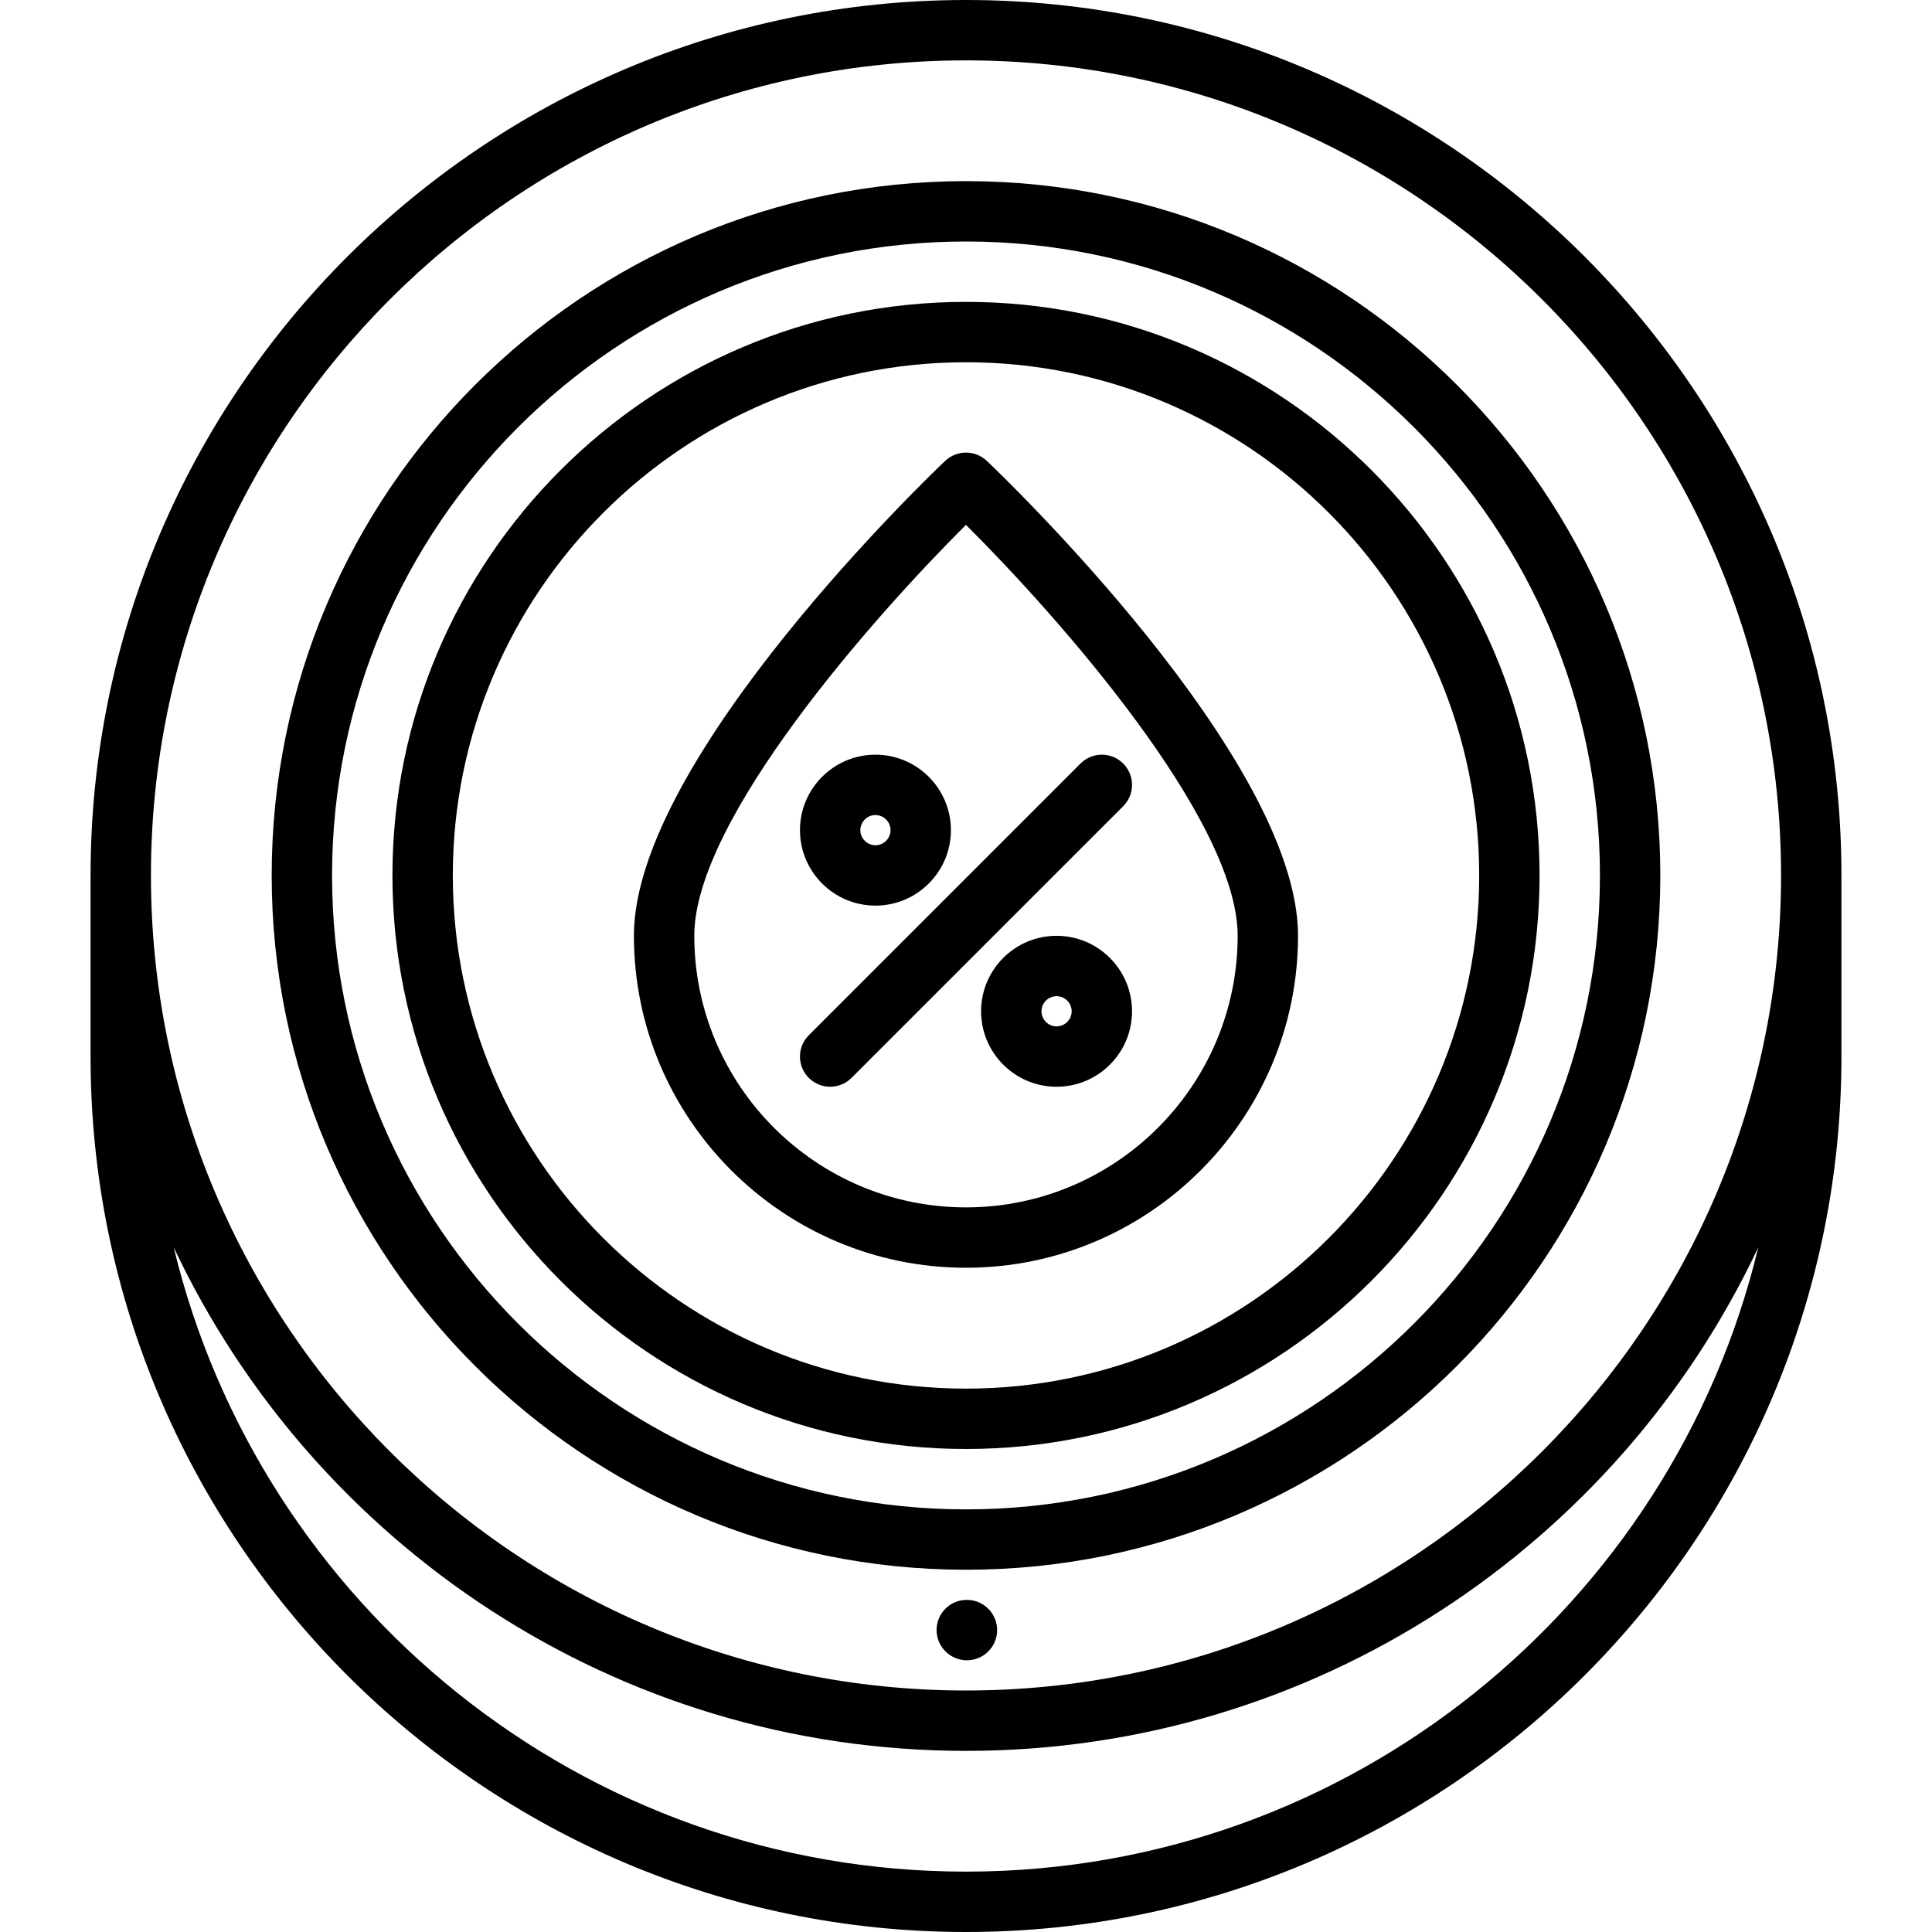 <svg id="icons" enable-background="new 0 0 64 64" height="512" viewBox="0 0 64 64" width="512" xmlns="http://www.w3.org/2000/svg"><path d="m32 0c-15.99 0-29 13.01-29 29v6c0 15.99 13.01 29 29 29s29-13.01 29-29v-6c0-15.99-13.01-29-29-29zm0 62c-12.712 0-23.394-8.833-26.246-20.682 4.641 9.847 14.658 16.682 26.246 16.682s21.605-6.835 26.246-16.682c-2.852 11.849-13.534 20.682-26.246 20.682zm0-6c-14.888 0-27-12.112-27-27s12.112-27 27-27 27 12.112 27 27-12.112 27-27 27z"/><path d="m32 6c-12.683 0-23 10.317-23 23s10.317 23 23 23 23-10.317 23-23-10.317-23-23-23zm0 44c-11.579 0-21-9.421-21-21s9.421-21 21-21 21 9.421 21 21-9.421 21-21 21z"/><path d="m32 10c-10.477 0-19 8.523-19 19s8.523 19 19 19 19-8.523 19-19-8.523-19-19-19zm0 36c-9.374 0-17-7.626-17-17s7.626-17 17-17 17 7.626 17 17-7.626 17-17 17z"/><path d="m32.03 52.999h-.01c-.552 0-.994.447-.994 1s.452 1 1.005 1c.552 0 1-.447 1-1s-.449-1-1.001-1z"/><path d="m32.688 15.266c-.387-.365-.99-.365-1.377 0-.421.399-10.312 9.846-10.312 15.73 0 6.065 4.935 11 11 11s11-4.935 11-11c0-5.885-9.891-15.331-10.311-15.73zm-.689 24.73c-4.963 0-9-4.037-9-9 0-3.854 5.966-10.589 9-13.609 3.035 3.02 9 9.751 9 13.609 0 4.963-4.037 9-9 9z"/><path d="m29 30c1.379 0 2.5-1.121 2.5-2.5s-1.121-2.5-2.5-2.5-2.5 1.121-2.5 2.5 1.121 2.5 2.5 2.5zm0-3c.275 0 .5.225.5.5s-.225.5-.5.5-.5-.225-.5-.5.225-.5.5-.5z"/><path d="m35 31c-1.379 0-2.5 1.121-2.5 2.5s1.121 2.5 2.5 2.5 2.5-1.121 2.5-2.5-1.121-2.5-2.5-2.5zm0 3c-.275 0-.5-.225-.5-.5s.225-.5.5-.5.5.225.5.5-.225.5-.5.5z"/><path d="m26.793 35.707c.195.195.451.293.707.293s.512-.098.707-.293l9-9c.391-.391.391-1.023 0-1.414s-1.023-.391-1.414 0l-9 9c-.391.391-.391 1.023 0 1.414z"/></svg>